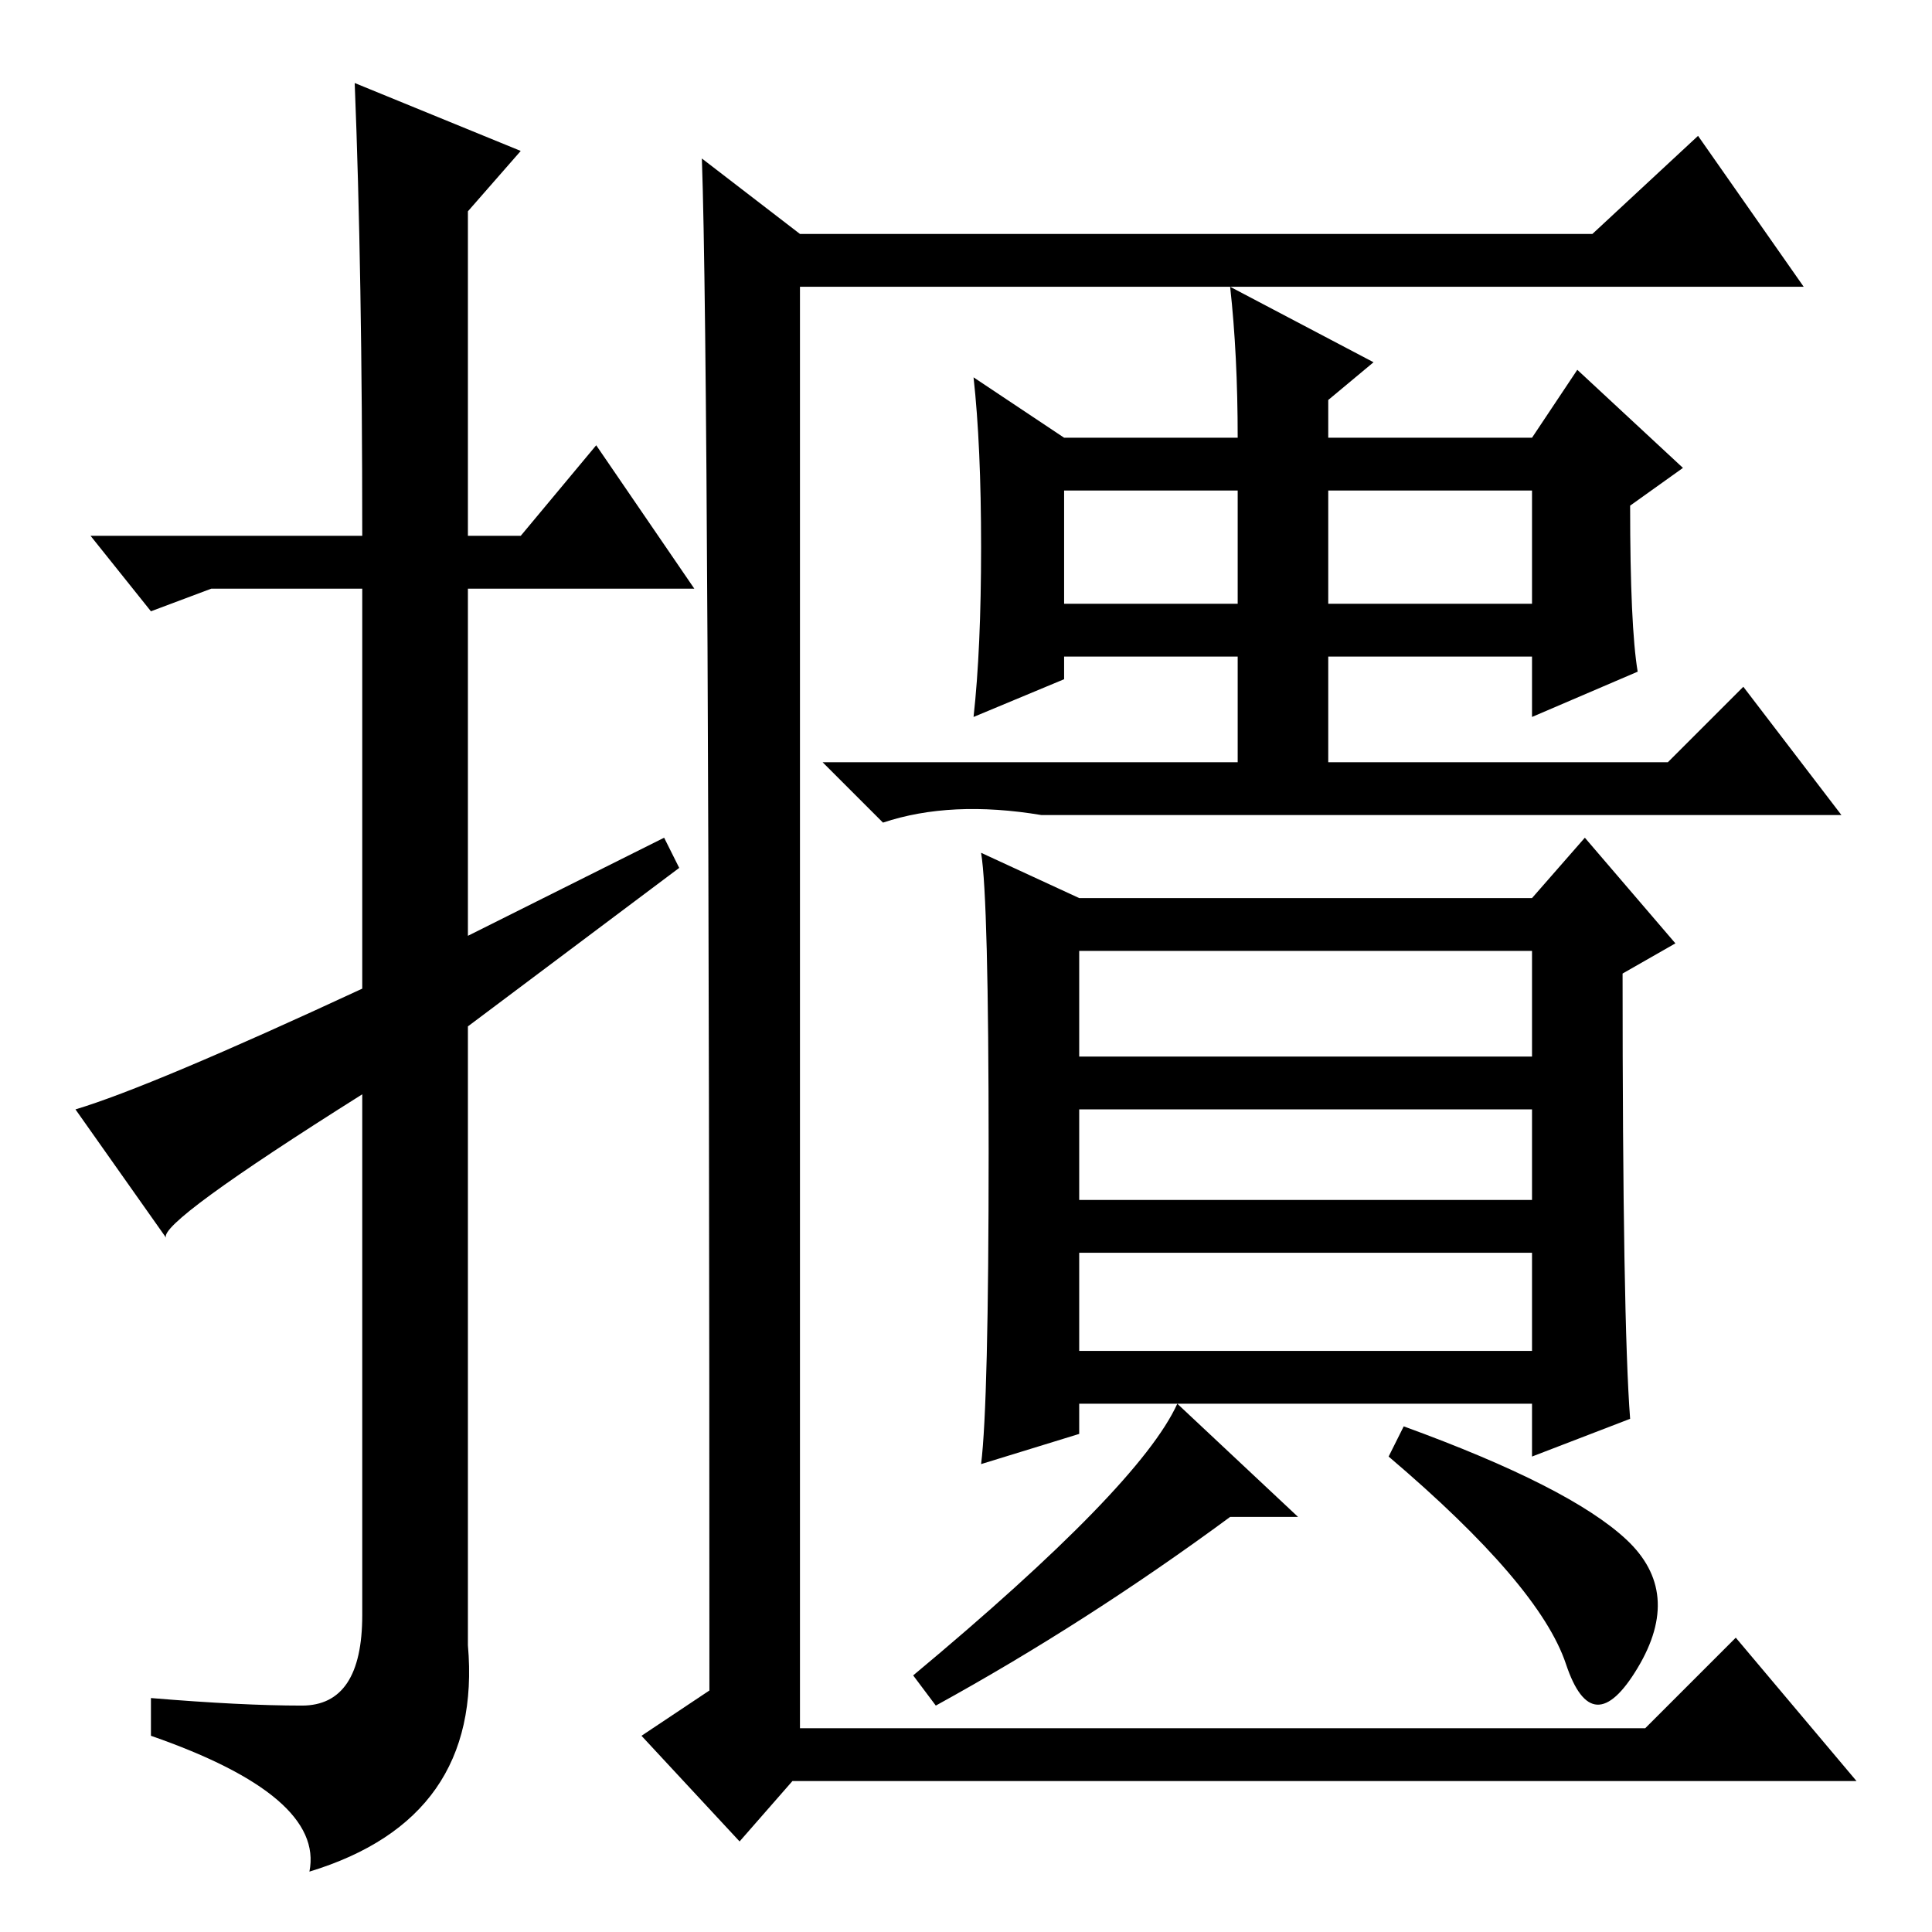 <?xml version="1.0" standalone="no"?>
<!DOCTYPE svg PUBLIC "-//W3C//DTD SVG 1.1//EN" "http://www.w3.org/Graphics/SVG/1.1/DTD/svg11.dtd" >
<svg xmlns="http://www.w3.org/2000/svg" xmlns:xlink="http://www.w3.org/1999/xlink" version="1.1" viewBox="0 -36 256 256">
  <g transform="matrix(1 0 0 -1 0 220)">
   <path fill="currentColor"
d="M47 245l22 -9l-7 -8v-43h7l10 12l13 -19h-30v-46l26 13l2 -4l-28 -21v-82q2 -23 -21 -30q2 10 -21 18v5q12 -1 20 -1t8 12v69q-27 -17 -26 -19l-12 17q10 3 38 16v53h-20l-8 -3l-8 10h36q0 35 -1 60zM93 235l13 -10h105l14 13l14 -20h-133v-191h112l12 12l16 -19h-141
l-7 -8l-13 14l9 6q0 175 -1 203zM130 183.5q0 13.5 -1 22.5l12 -8h23q0 11 -1 20l19 -10l-6 -5v-5h27l6 9l14 -13l-7 -5q0 -16 1 -22l-14 -6v8h-27v-14h45l10 10l13 -17h-106q-12 2 -21 -1l-8 8h55v14h-23v-3l-12 -5q1 9 1 22.5zM141 176h23v15h-23v-15zM176 176h27v15h-27
v-15zM216 68l-13 -5v7h-60v-4l-13 -4q1 8 1 41.5t-1 39.5l13 -6h60l7 8l12 -14l-7 -4q0 -46 1 -59zM143 116h60v14h-60v-14zM143 97h60v12h-60v-12zM143 77h60v13h-60v-13zM172 55h-9q-19 -14 -39 -25l-3 4q30 25 35 36zM215.5 52q7.5 -7 1.5 -17t-9.5 0.5t-23.5 27.5l2 4
q22 -8 29.5 -15z" />
  </g>

</svg>
